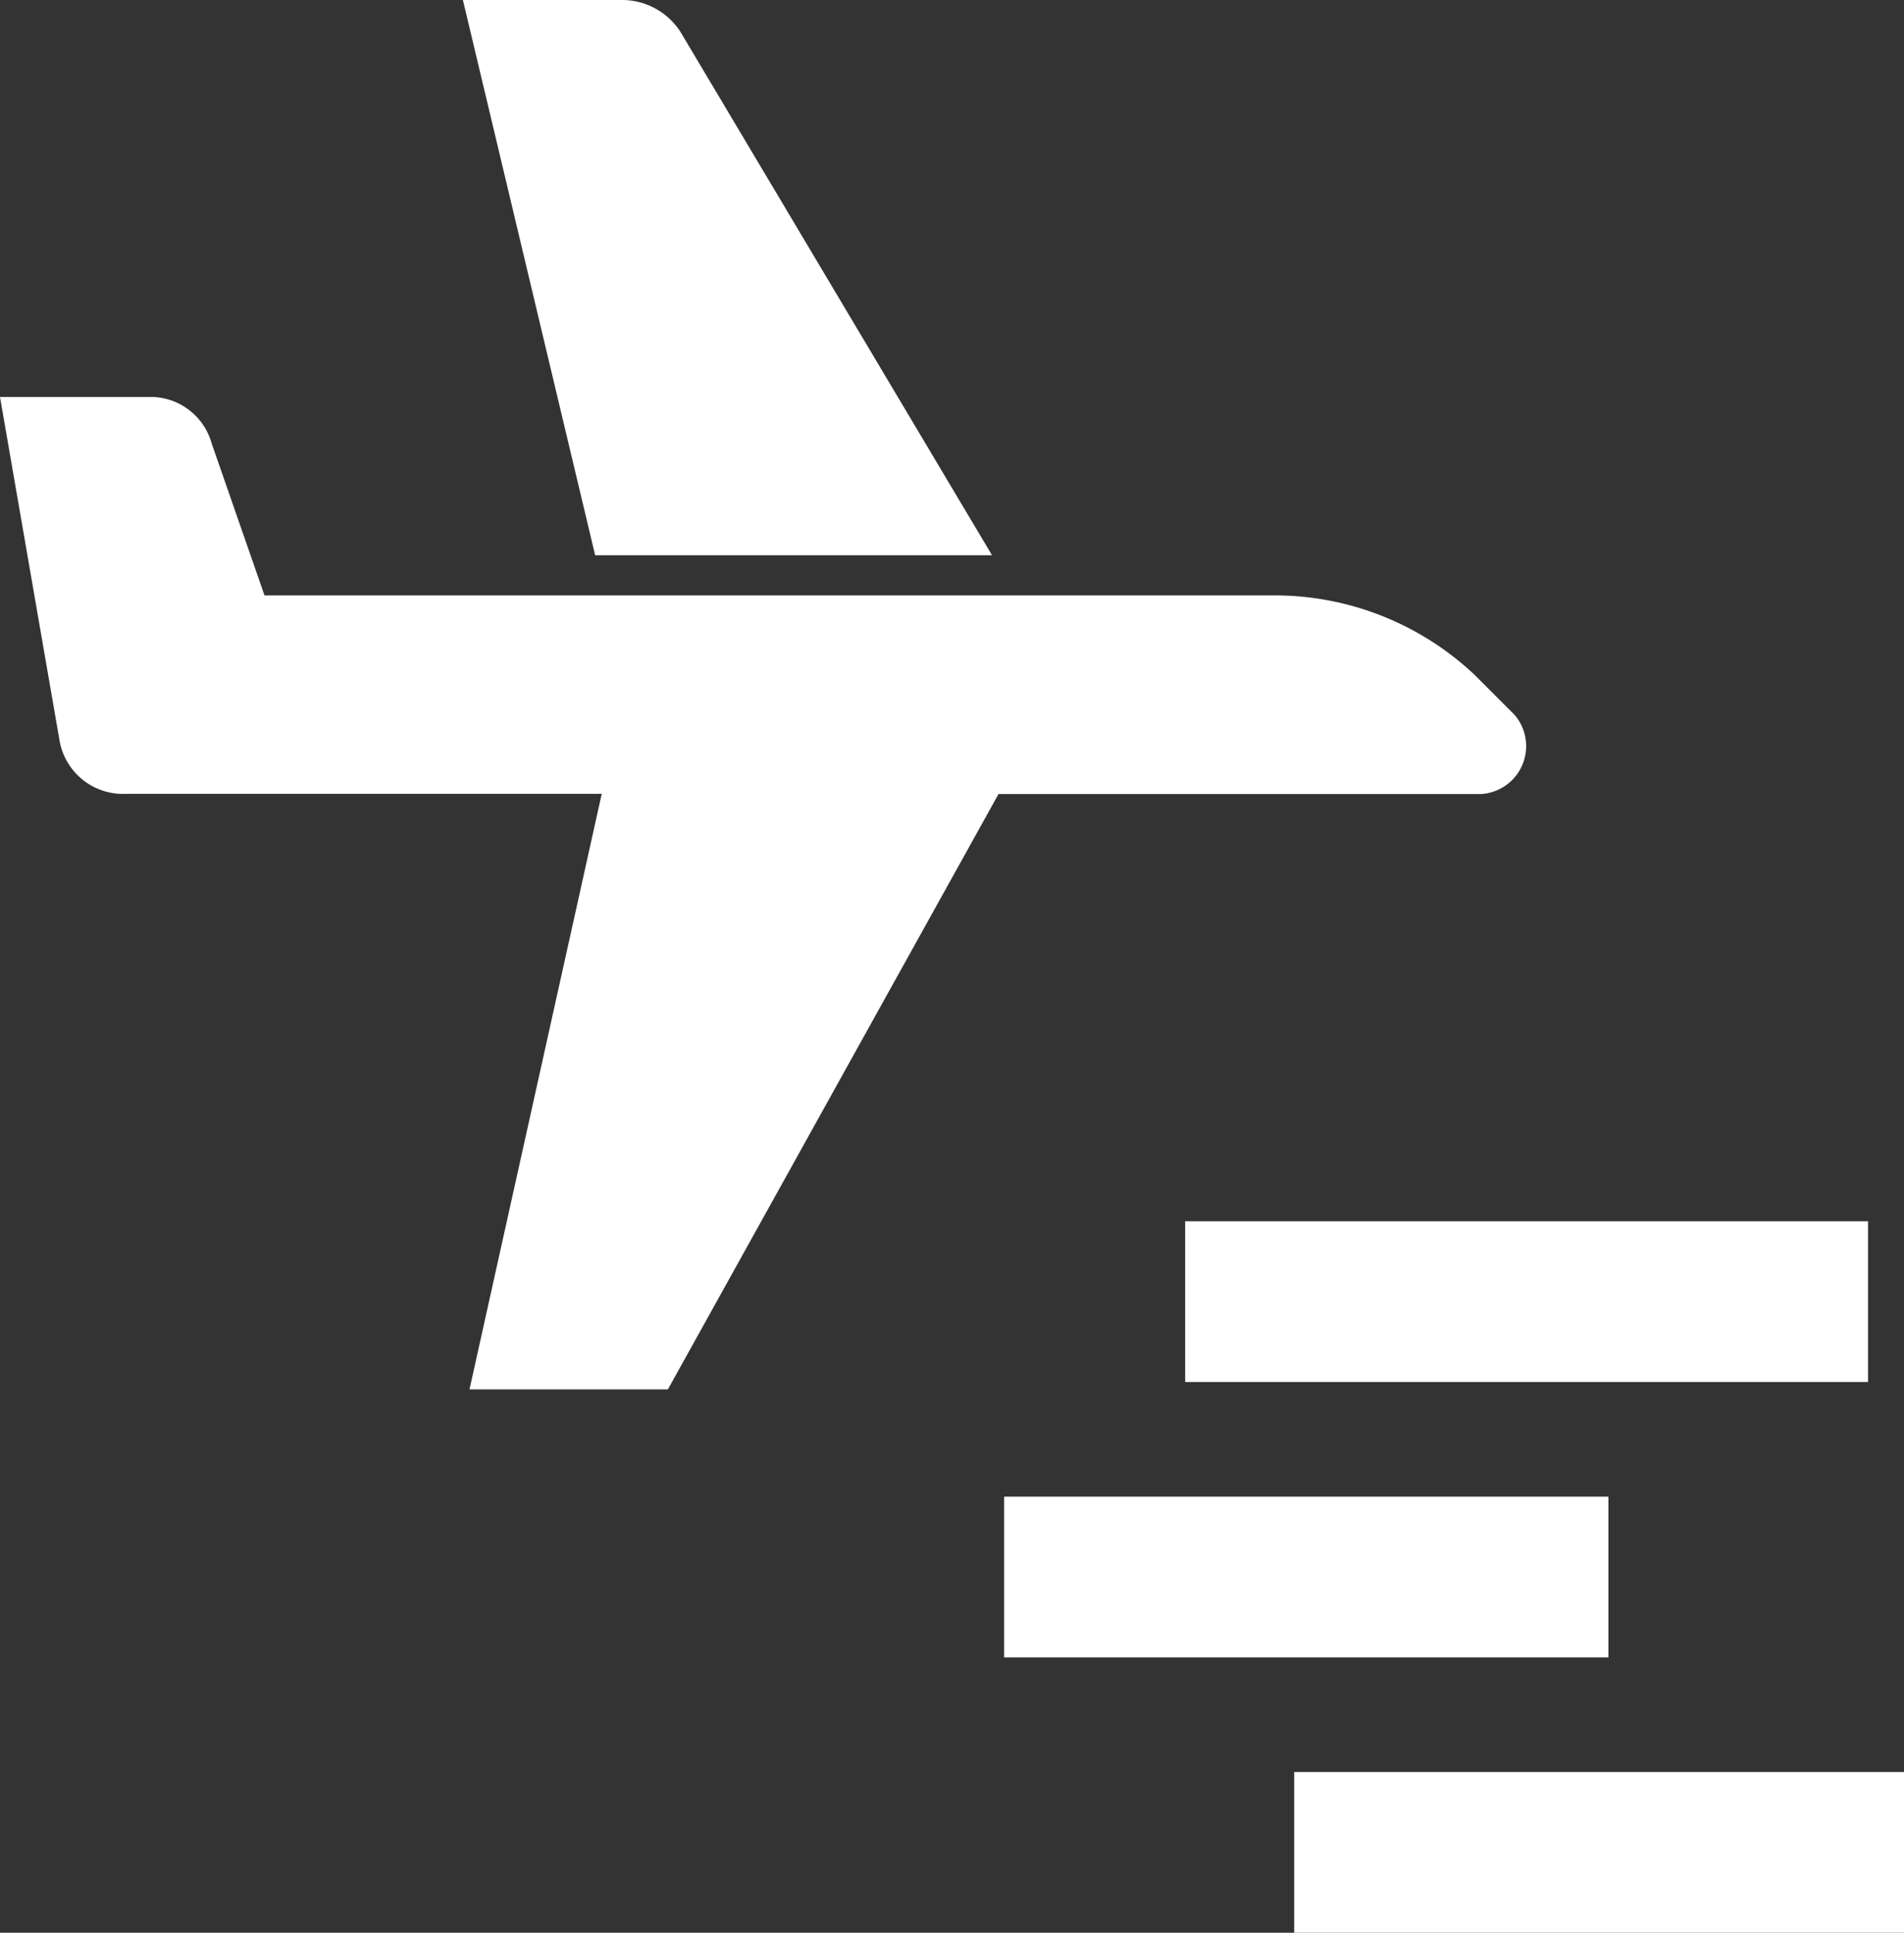 <svg xmlns="http://www.w3.org/2000/svg" viewBox="0 0 44.719 45.375">
  <rect x="0" y="0" width="44.719" height="45.375" fill="#333333" stroke="none"/>
  <defs>
    <style>
      .cls-1 {
        fill: #fff;
      }
    </style>
  </defs>
  <g id="グループ化_8608" data-name="グループ化 8608" transform="translate(-69.415 -84.611)">
    <g id="plane_1_" transform="translate(69.415 84.611)">
      <path id="パス_1850" data-name="パス 1850" class="cls-1" d="M30.475,11.159H6.712L5.47,7.587A1.492,1.492,0,0,0,4.072,6.5H.5l1.4,8.076a1.512,1.512,0,0,0,1.553,1.242H14.633L11.527,29.8h4.659l7.766-13.978H35.29a1.126,1.126,0,0,0,.777-1.864l-.932-.932A6.849,6.849,0,0,0,30.475,11.159Z" transform="translate(-0.5 2.819)"/>
      <path id="パス_1851" data-name="パス 1851" class="cls-1" d="M10.606,13.535,7.5.5h3.727a1.631,1.631,0,0,1,1.4.777l7.3,12.258Z" transform="translate(3.372 -0.5)"/>
    </g>
    <rect id="長方形_3104" data-name="長方形 3104" class="cls-1" width="3.774" height="14.192" transform="translate(107.191 119.748) rotate(90)"/>
    <rect id="長方形_3105" data-name="長方形 3105" class="cls-1" width="3.774" height="16.038" transform="translate(113.289 113.282) rotate(90)"/>
    <rect id="長方形_3106" data-name="長方形 3106" class="cls-1" width="3.774" height="14.322" transform="translate(114.134 126.213) rotate(90)"/>
  </g>
</svg>
